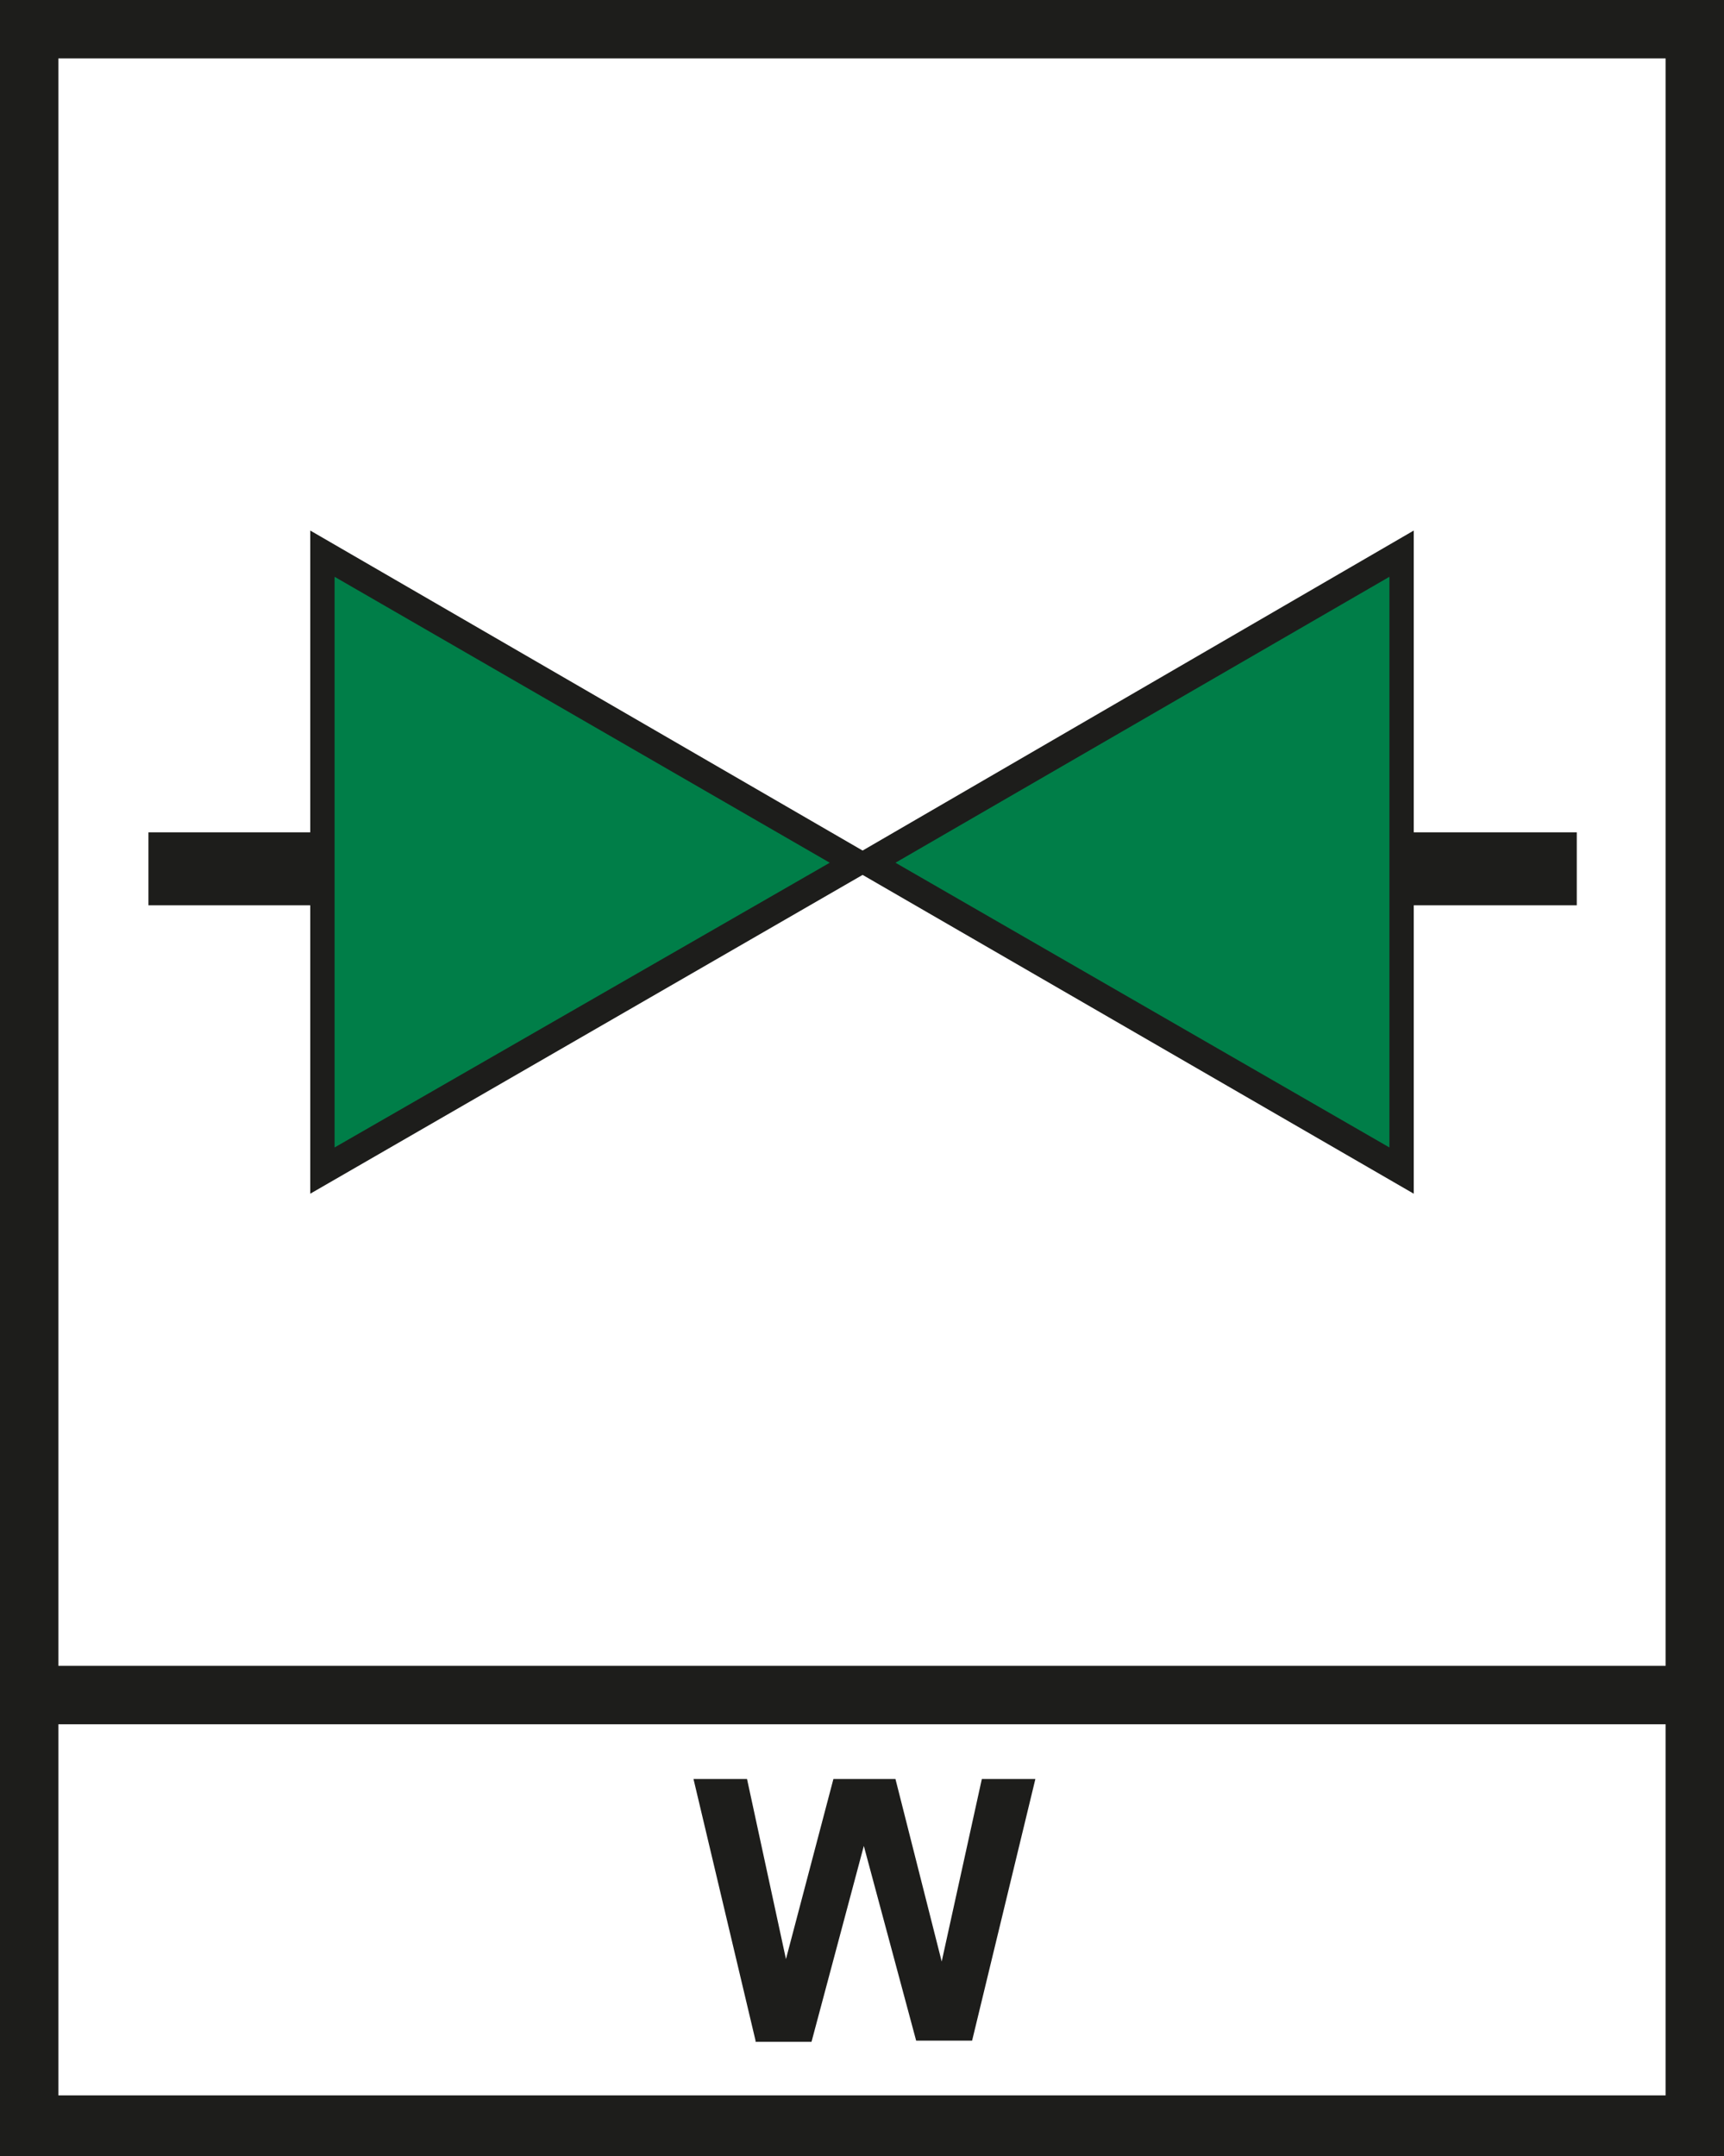 <?xml version="1.0" encoding="utf-8"?>
<!-- Generator: Adobe Illustrator 24.0.2, SVG Export Plug-In . SVG Version: 6.00 Build 0)  -->
<svg version="1.1" xmlns="http://www.w3.org/2000/svg" xmlns:xlink="http://www.w3.org/1999/xlink" x="0px" y="0px"
	 viewBox="0 0 141.7 177.2" style="enable-background:new 0 0 141.7 177.2;" xml:space="preserve">
<style type="text/css">
	.st0{fill:#FFFFFF;}
	.st1{fill:#1D1D1B;}
	.st2{fill:#007E48;}
</style>
<g id="Laag_2">
	<rect y="0" class="st0" width="141.7" height="177.2"/>
</g>
<g id="Laag_1">
	<title>F-NL-018 Hoofdafsluiter water</title>
	<path class="st1" d="M62.1,167.7l-5.1-21.5h4.4l3.2,14.8l3.9-14.8h5.1l3.8,15l3.3-15h4.4l-5.2,21.5h-4.6L71,151.7l-4.3,16.1H62.1z"
		/>
	<path class="st1" d="M0,0v177.2h141.7V0H0z M4.8,4.8h132.1v132.1H4.8V4.8z M136.9,172.2H4.8v-30.5h132.1V172.2z"/>
	<polygon class="st1" points="129.6,68.4 116.2,68.4 116.2,43.6 70.9,69.9 25.5,43.6 25.5,68.4 12.2,68.4 12.2,74.4 25.5,74.4 
		25.5,98.1 70.9,71.9 116.2,98.1 116.2,74.4 129.6,74.4 	"/>
	<polygon class="st2" points="73.6,70.9 114.2,47.4 114.2,94.3 	"/>
	<polygon class="st2" points="68.2,70.9 27.5,47.4 27.5,94.3 	"/>
</g>
</svg>
